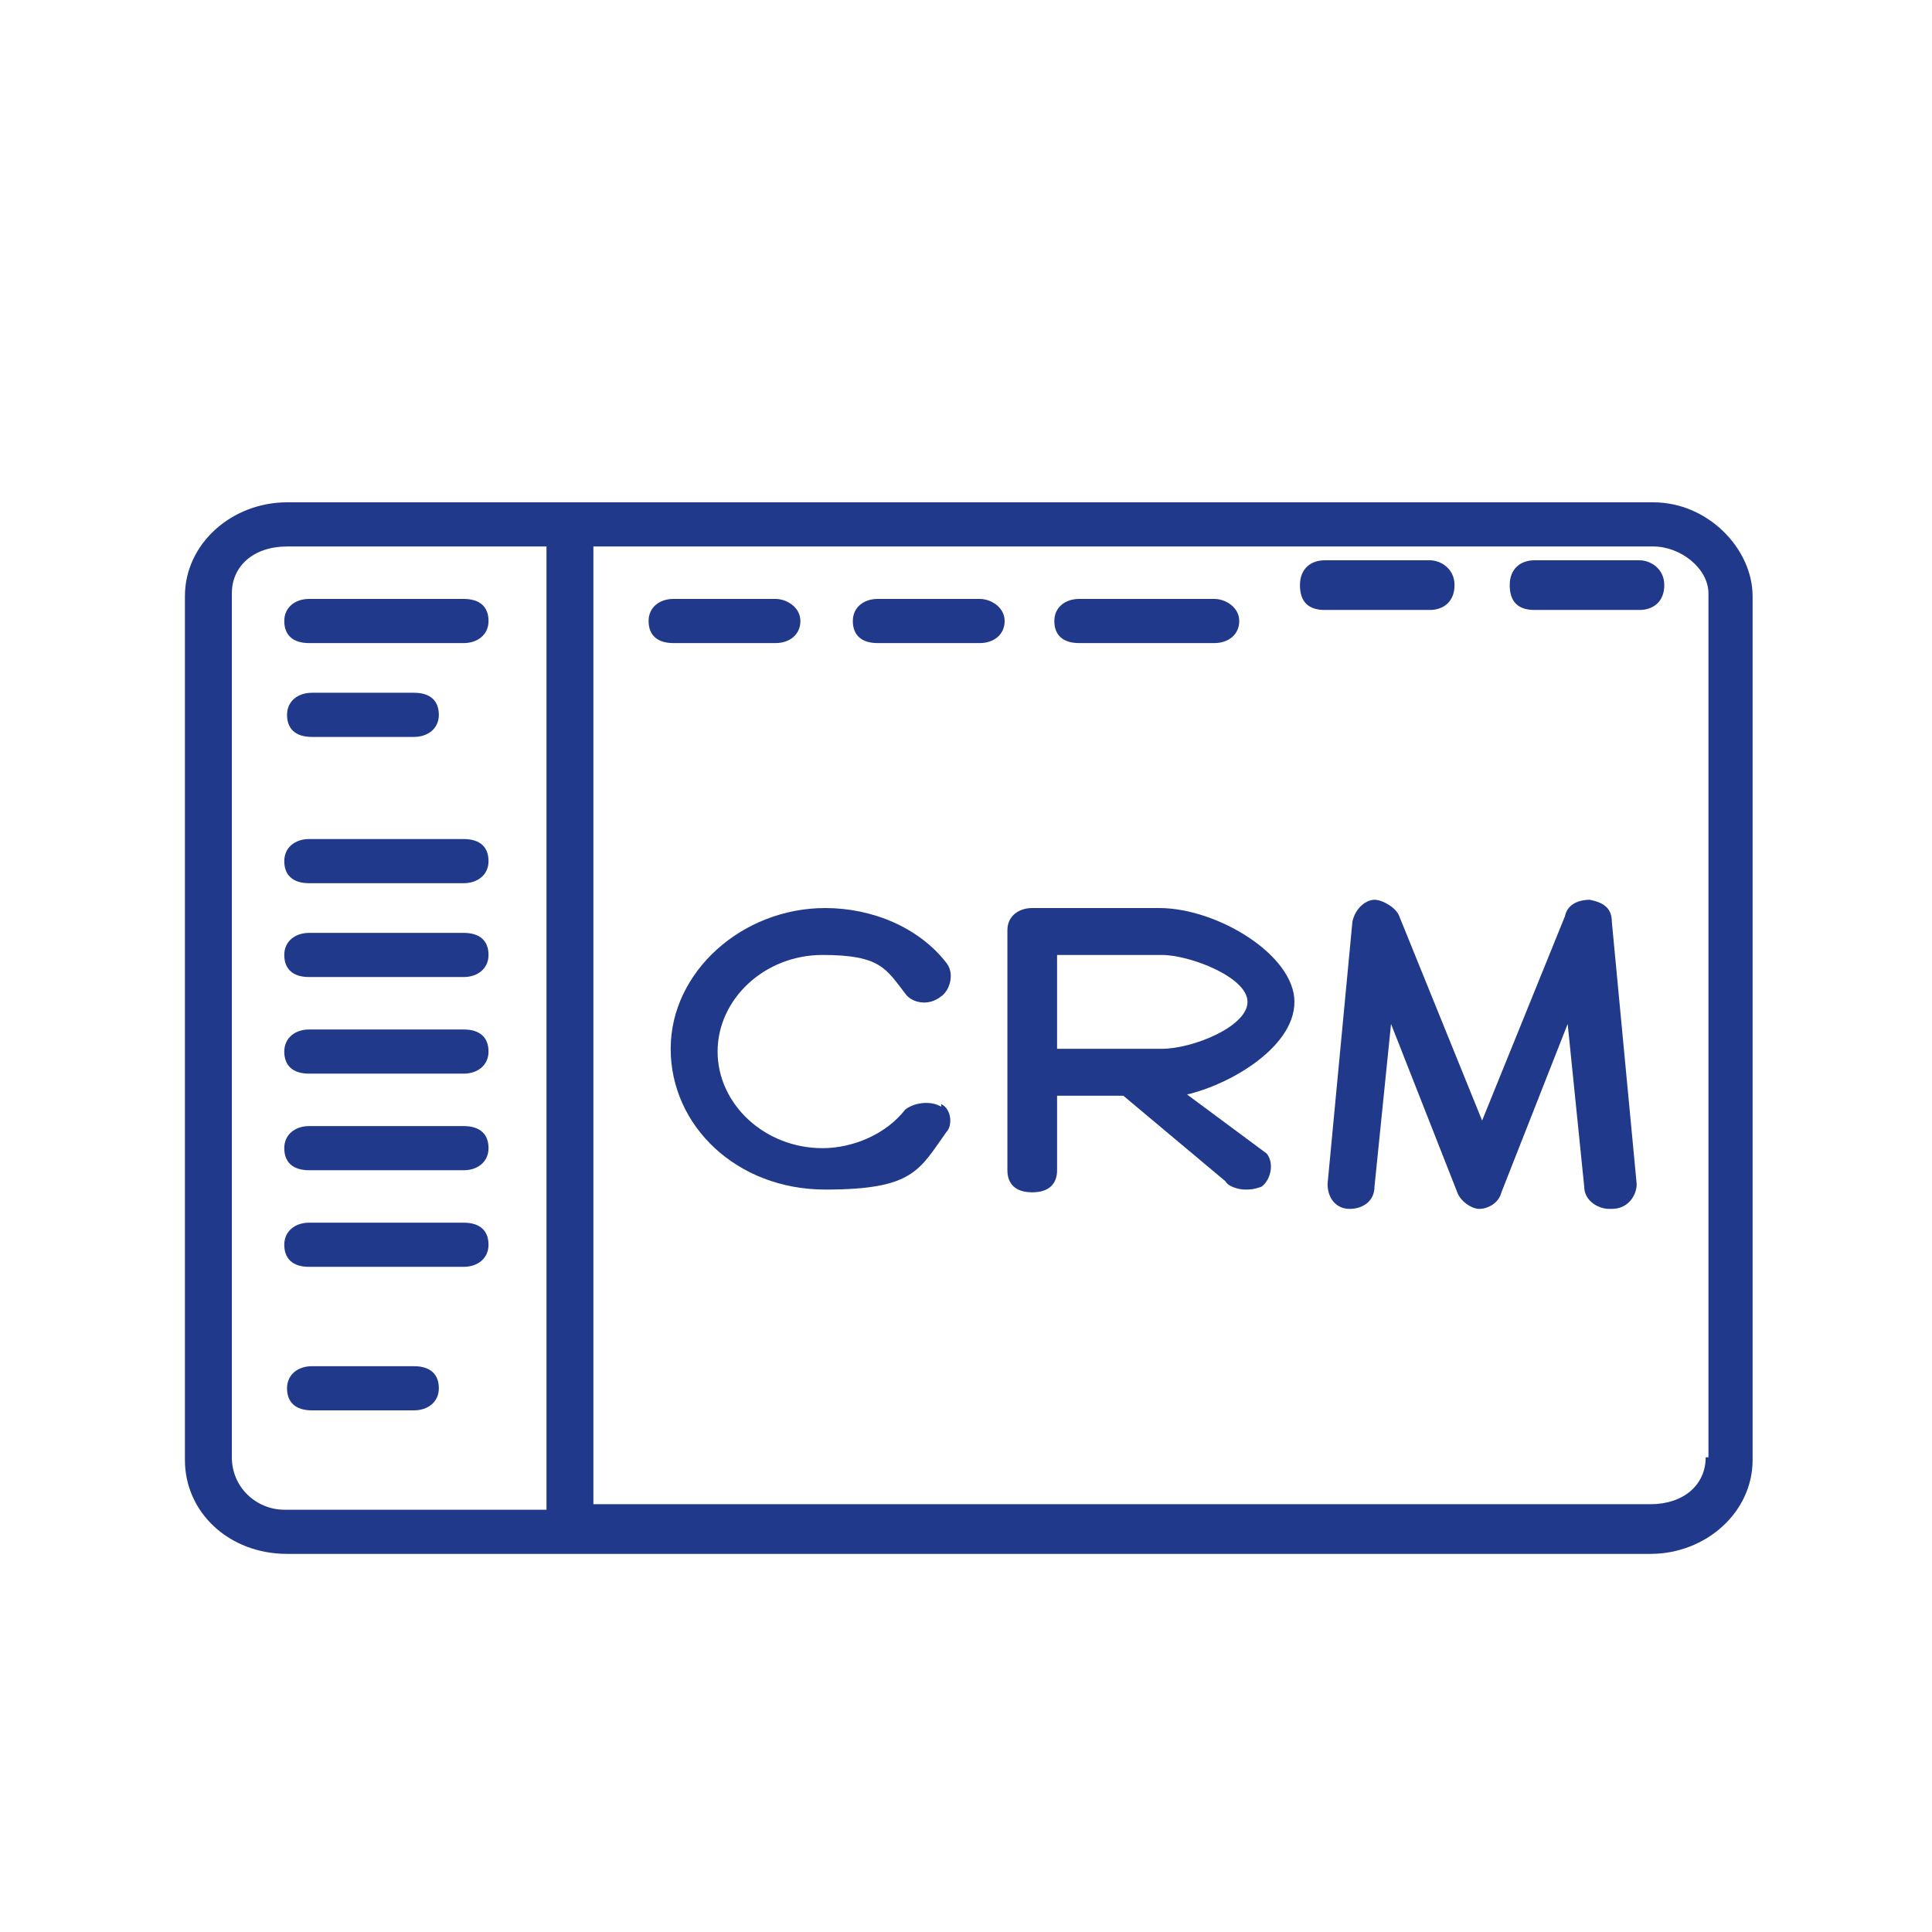 <?xml version="1.0" encoding="UTF-8"?>
<svg xmlns="http://www.w3.org/2000/svg" version="1.1" viewBox="0 0 70 70">
  <defs>
    <style>
      .cls-1 {
        fill: #20398a;
      }

      .cls-2 {
        fill: none;
        stroke: #b99431;
        stroke-linecap: round;
        stroke-linejoin: round;
        stroke-width: 2px;
      }

      .cls-2, .cls-3 {
        display: none;
      }

      .cls-4 {
        fill: #b99431;
      }
    </style>
  </defs>
  <!-- Generator: Adobe Illustrator 28.7.1, SVG Export Plug-In . SVG Version: 1.2.0 Build 142)  -->
  <g>
    <g id="Layer_1">
      <path class="cls-2" d="M27.3,30l-3.6-15.2h0c6.9-3.2,14.8-3.2,21.6,0h0l-3.6,15.2"/>
      <path class="cls-2" d="M44.8,17.5c5.8,3.2,9.6,9.1,9.6,15.9v3.4l3.6,3.4H11l3.6-3.4v-3.4c0-6.8,3.8-12.7,9.6-15.9"/>
      <path class="cls-2" d="M19.9,40.4c-.2,1-.4,2.2-.4,3.2s.2,2.2.4,3.2c1.8-.2,3.6.5,4.5,2.2.9,1.5.7,3.4-.4,4.7,1.6,1.5,3.8,2.7,6.1,3.4.7-1.5,2.3-2.7,4.3-2.7s3.6,1.2,4.3,2.7c2.3-.7,4.3-1.9,6.1-3.4-1.1-1.4-1.3-3.2-.4-4.7.9-1.5,2.9-2.4,4.5-2.2.2-1,.4-2.2.4-3.2s-.2-2.2-.4-3.2"/>
      <path class="cls-2" d="M30.5,40.2c-.9.8-1.4,2-1.4,3.4,0,2.9,2.3,5.1,5.4,5.1s5.4-2.2,5.4-5.1-.5-2.5-1.4-3.4"/>
      <g id="Calculator" class="cls-3">
        <path class="cls-4" d="M47,25.2h-26c-.4,0-.8-.4-.8-.8v-8.1c0-.4.4-.8.8-.8h26c.4,0,.8.4.8.8v8.1c0,.5-.3.8-.8.8ZM21.8,23.6h24.4v-6.5h-24.4v6.5Z"/>
        <path class="cls-4" d="M50.3,58.6H17.7c-.4,0-.8-.4-.8-.8V12.2c0-.4.4-.8.8-.8h32.6c.4,0,.8.4.8.8v45.6c0,.5-.4.8-.8.8ZM18.5,57h30.9V13h-30.9v44Z"/>
        <path class="cls-4" d="M27.9,33.4h-6.1c-.4,0-.8-.4-.8-.8v-4.9c0-.4.4-.8.8-.8h6.1c.4,0,.8.4.8.8v4.9c0,.4-.4.8-.8.8ZM22.6,31.7h4.5v-3.3h-4.5v3.3Z"/>
        <path class="cls-4" d="M37.1,33.4h-6.1c-.4,0-.8-.4-.8-.8v-4.9c0-.4.4-.8.8-.8h6.1c.4,0,.8.4.8.8v4.9c0,.4-.4.8-.8.8ZM31.8,31.7h4.5v-3.3h-4.5v3.3Z"/>
        <path class="cls-4" d="M46.2,33.4h-6.1c-.4,0-.8-.4-.8-.8v-4.9c0-.4.4-.8.8-.8h6.1c.4,0,.8.4.8.8v4.9c0,.4-.3.8-.8.8ZM40.9,31.7h4.5v-3.3h-4.5s0,3.3,0,3.3Z"/>
        <path class="cls-4" d="M27.9,43.1h-6.1c-.4,0-.8-.4-.8-.8v-4.9c0-.4.4-.8.8-.8h6.1c.4,0,.8.4.8.8v4.9c0,.5-.4.8-.8.8ZM22.6,41.5h4.5v-3.3h-4.5v3.3Z"/>
        <path class="cls-4" d="M37.1,43.1h-6.1c-.4,0-.8-.4-.8-.8v-4.9c0-.4.4-.8.8-.8h6.1c.4,0,.8.4.8.8v4.9c0,.5-.4.8-.8.8ZM31.8,41.5h4.5v-3.3h-4.5v3.3Z"/>
        <path class="cls-4" d="M46.2,43.1h-6.1c-.4,0-.8-.4-.8-.8v-4.9c0-.4.4-.8.8-.8h6.1c.4,0,.8.4.8.8v4.9c0,.5-.3.8-.8.8ZM40.9,41.5h4.5v-3.3h-4.5s0,3.3,0,3.3Z"/>
        <path class="cls-4" d="M27.9,52.9h-6.1c-.4,0-.8-.4-.8-.8v-4.9c0-.4.4-.8.8-.8h6.1c.4,0,.8.4.8.8v4.9c0,.5-.4.8-.8.8ZM22.6,51.3h4.5v-3.3h-4.5v3.3Z"/>
        <path class="cls-4" d="M37.1,52.9h-6.1c-.4,0-.8-.4-.8-.8v-4.9c0-.4.4-.8.8-.8h6.1c.4,0,.8.4.8.8v4.9c0,.5-.4.8-.8.8ZM31.8,51.3h4.5v-3.3h-4.5v3.3Z"/>
        <path class="cls-4" d="M46.2,52.9h-6.1c-.4,0-.8-.4-.8-.8v-4.9c0-.4.4-.8.8-.8h6.1c.4,0,.8.4.8.8v4.9c0,.5-.3.8-.8.8ZM40.9,51.3h4.5v-3.3h-4.5s0,3.3,0,3.3Z"/>
      </g>
      <path class="cls-1" d="M59.9,18.2H10.4c-2,0-3.7,1.5-3.7,3.4v31.3c0,1.9,1.6,3.4,3.7,3.4h49.4c2,0,3.7-1.5,3.7-3.4v-31.3c0-1.7-1.6-3.4-3.6-3.4ZM19.7,54.7h-9.4c-1,0-1.9-.8-1.9-1.9v-31.3c0-1,.8-1.7,2-1.7h9.4v34.9h-.1ZM61.8,52.8c0,1-.8,1.7-2,1.7H21.5V19.8h38.4c1,0,2,.8,2,1.7v31.3h-.1Z"/>
      <path class="cls-1" d="M28.1,21.7h-3.7c-.5,0-.9.3-.9.8s.3.8.9.8h3.7c.5,0,.9-.3.9-.8s-.5-.8-.9-.8Z"/>
      <path class="cls-1" d="M16.8,21.7h-5.6c-.5,0-.9.3-.9.8s.3.8.9.8h5.6c.5,0,.9-.3.9-.8s-.3-.8-.9-.8Z"/>
      <path class="cls-1" d="M16.8,30.4h-5.6c-.5,0-.9.3-.9.8s.3.8.9.8h5.6c.5,0,.9-.3.9-.8s-.3-.8-.9-.8Z"/>
      <path class="cls-1" d="M16.8,37.3h-5.6c-.5,0-.9.3-.9.8s.3.8.9.8h5.6c.5,0,.9-.3.9-.8s-.3-.8-.9-.8Z"/>
      <path class="cls-1" d="M16.8,44.3h-5.6c-.5,0-.9.3-.9.8s.3.8.9.8h5.6c.5,0,.9-.3.9-.8s-.3-.8-.9-.8Z"/>
      <path class="cls-1" d="M16.8,33.8h-5.6c-.5,0-.9.3-.9.8s.3.8.9.8h5.6c.5,0,.9-.3.9-.8s-.3-.8-.9-.8Z"/>
      <path class="cls-1" d="M16.8,40.8h-5.6c-.5,0-.9.3-.9.8s.3.8.9.8h5.6c.5,0,.9-.3.9-.8,0-.5-.3-.8-.9-.8Z"/>
      <path class="cls-1" d="M15,49.5h-3.7c-.5,0-.9.3-.9.8s.3.8.9.8h3.7c.5,0,.9-.3.9-.8,0-.5-.3-.8-.9-.8Z"/>
      <path class="cls-1" d="M15,25.1h-3.7c-.5,0-.9.3-.9.8s.3.8.9.8h3.7c.5,0,.9-.3.9-.8,0-.5-.3-.8-.9-.8Z"/>
      <path class="cls-1" d="M35.5,21.7h-3.7c-.5,0-.9.3-.9.8s.3.8.9.8h3.7c.5,0,.9-.3.9-.8s-.5-.8-.9-.8Z"/>
      <path class="cls-1" d="M44,21.7h-4.9c-.5,0-.9.3-.9.8s.3.8.9.8h4.9c.5,0,.9-.3.9-.8s-.5-.8-.9-.8Z"/>
      <path class="cls-1" d="M51.8,20.3h-3.8c-.5,0-.9.3-.9.9s.3.9.9.9h3.8c.5,0,.9-.3.9-.9s-.5-.9-.9-.9Z"/>
      <path class="cls-1" d="M59.4,20.3h-3.8c-.5,0-.9.3-.9.9s.3.9.9.9h3.8c.5,0,.9-.3.9-.9s-.5-.9-.9-.9Z"/>
      <path class="cls-1" d="M34.1,40.1c-.3-.2-.9-.2-1.3.1-.7.9-1.9,1.4-3,1.4-2.1,0-3.8-1.6-3.8-3.5s1.7-3.5,3.8-3.5,2.3.5,3,1.4c.2.3.8.5,1.3.1.3-.2.5-.8.2-1.2-1-1.3-2.7-2-4.4-2-3,0-5.6,2.3-5.6,5.1s2.4,5.1,5.6,5.1,3.4-.7,4.4-2.1c.2-.2.2-.8-.2-1Z"/>
      <path class="cls-1" d="M42.8,39.7c1.6-.3,4.1-1.7,4.1-3.4s-2.8-3.4-4.9-3.4h-4.6c-.5,0-.9.3-.9.8v8.7c0,.5.3.8.9.8s.9-.3.9-.8v-2.7h2.4l3.7,3.1c.1.2.5.3.7.3s.3,0,.6-.1c.3-.2.5-.8.2-1.2l-3.1-2.3ZM38.3,38.2v-3.6h3.8c1,0,3.1.8,3.1,1.7s-2,1.7-3.1,1.7h-3.8Z"/>
      <path class="cls-1" d="M59.3,42.9l-.9-9.5c0-.5-.3-.7-.8-.8-.3,0-.8.1-.9.6l-3,7.4-3-7.4c-.1-.3-.6-.6-.9-.6s-.7.3-.8.8l-.9,9.5c0,.5.3.9.8.9s.9-.3.9-.8l.6-5.9,2.4,6.1c.1.3.5.6.8.6s.7-.2.8-.6l2.4-6.1.6,5.9c0,.5.5.8.9.8h.1c.6,0,.9-.5.9-.9Z"/>
    </g>
  </g>
</svg>